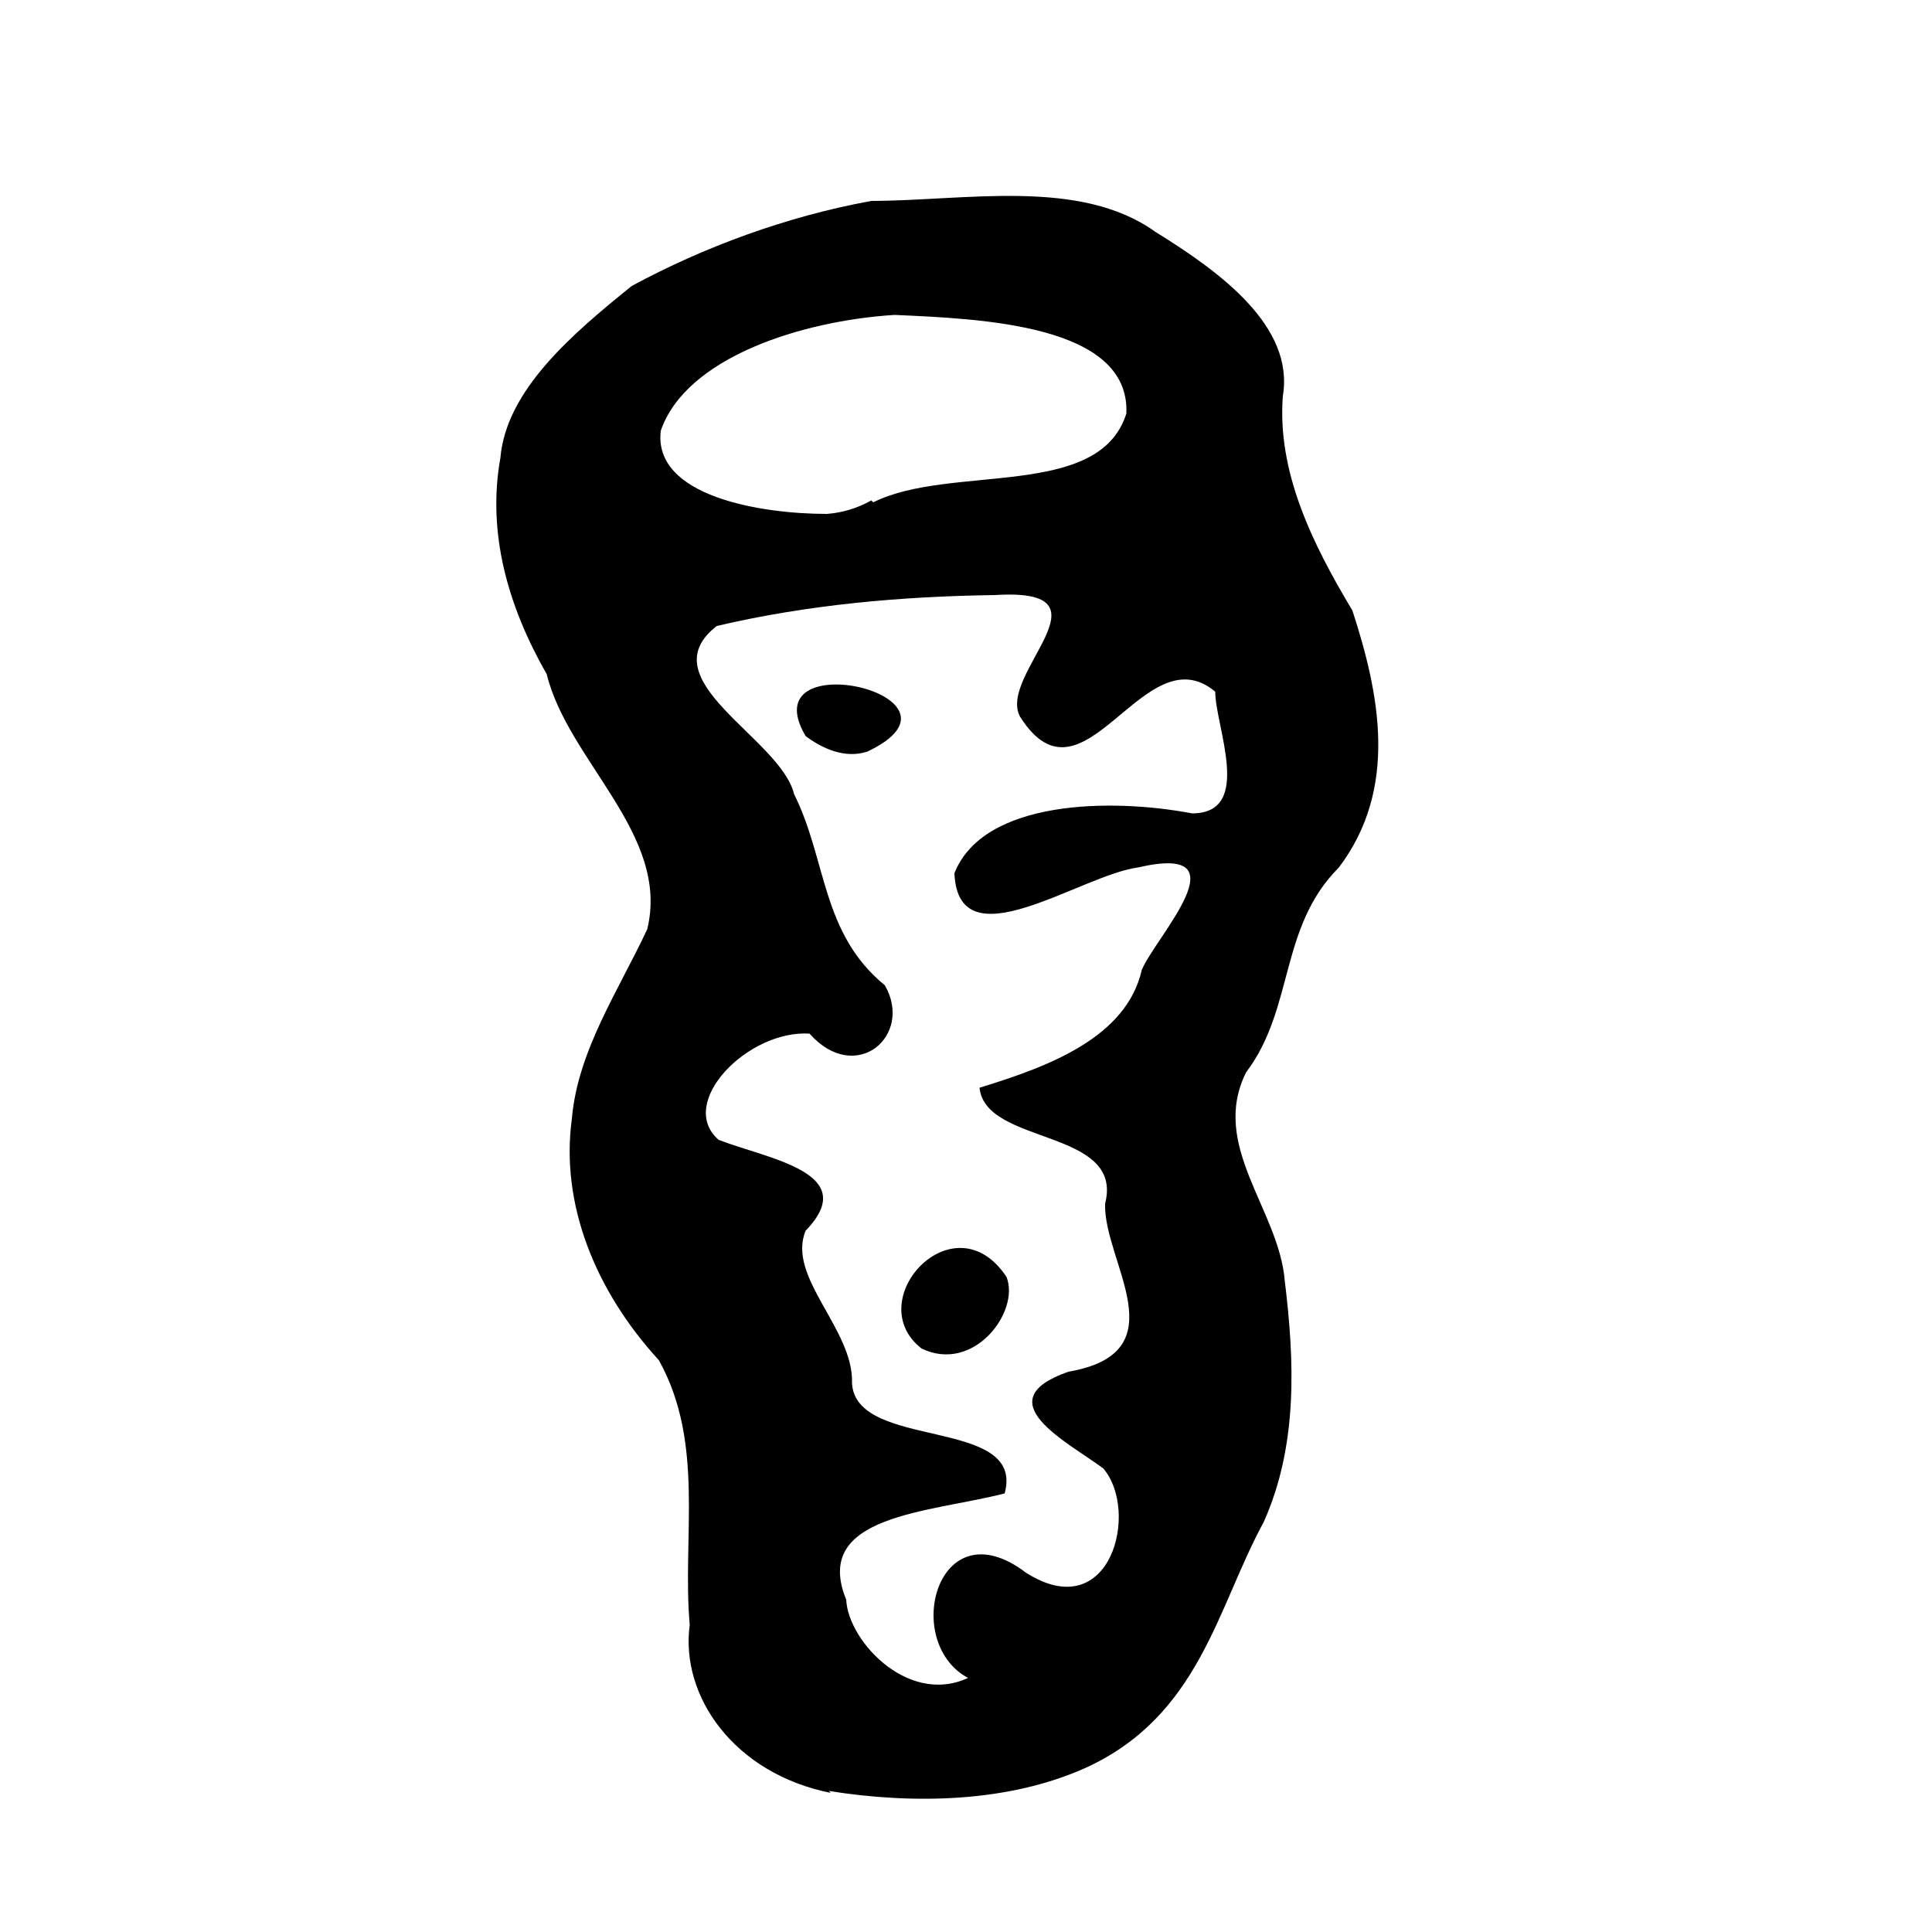 ﻿<?xml version="1.0" encoding="utf-8" standalone="no"?>
<svg xmlns:dc="http://purl.org/dc/elements/1.1/" xmlns:cc="http://creativecommons.org/ns#" xmlns:rdf="http://www.w3.org/1999/02/22-rdf-syntax-ns#" xmlns:svg="http://www.w3.org/2000/svg" xmlns="http://www.w3.org/2000/svg" xmlns:sodipodi="http://sodipodi.sourceforge.net/DTD/sodipodi-0.dtd" xmlns:inkscape="http://www.inkscape.org/namespaces/inkscape" height="1" version="1.1" width="1" id="svg2" inkscape:version="0.91 r13725" sodipodi:docname="虫孔.svg">
  <defs id="defs6">
    <pattern width="1" height="1" id="虫孔" patternContentUnits="objectBoundingBox">
      <path style="fill:#000000" d="m 0.43,0.928 c -0.05,-0.01 -0.078,-0.05 -0.073,-0.087 -0.004,-0.045 0.008,-0.094 -0.016,-0.137 -0.033,-0.036 -0.051,-0.081 -0.045,-0.125 0.003,-0.035 0.024,-0.066 0.039,-0.098 0.012,-0.049 -0.041,-0.087 -0.052,-0.132 -0.02,-0.035 -0.031,-0.073 -0.024,-0.112 0.003,-0.035 0.037,-0.064 0.068,-0.089 0.037,-0.02 0.08,-0.036 0.124,-0.044 0.049,-1.1028e-4 0.108,-0.012 0.147,0.016 0.034,0.021 0.072,0.049 0.066,0.085 -0.003,0.039 0.015,0.076 0.036,0.111 0.014,0.043 0.024,0.092 -0.007,0.133 -0.031,0.031 -0.023,0.073 -0.048,0.106 -0.019,0.038 0.017,0.071 0.02,0.108 0.005,0.041 0.007,0.085 -0.011,0.125 -0.024,0.044 -0.033,0.1 -0.092,0.127 -0.04,0.018 -0.089,0.019 -0.133,0.012 z m 0.072,-0.059 c -0.036,-0.018 -0.017,-0.09 0.029,-0.055 0.044,0.028 0.059,-0.032 0.04,-0.054 -0.019,-0.014 -0.061,-0.035 -0.018,-0.05 0.058,-0.01 0.018,-0.057 0.019,-0.087 0.01,-0.039 -0.062,-0.03 -0.065,-0.06 0.036,-0.011 0.076,-0.026 0.084,-0.061 0.007,-0.017 0.054,-0.066 -0.002,-0.053 -0.03,0.004 -0.093,0.05 -0.095,0.003 0.015,-0.038 0.081,-0.039 0.123,-0.031 0.032,4.412e-5 0.012,-0.045 0.012,-0.063 -0.037,-0.031 -0.068,0.065 -0.101,0.013 -0.012,-0.022 0.051,-0.067 -0.013,-0.063 -0.049,6.8874e-4 -0.097,0.005 -0.144,0.016 -0.036,0.028 0.033,0.058 0.04,0.087 0.017,0.034 0.014,0.072 0.047,0.099 0.015,0.026 -0.015,0.052 -0.039,0.025 -0.032,-0.002 -0.069,0.036 -0.047,0.055 0.026,0.01 0.074,0.017 0.045,0.047 -0.01,0.024 0.025,0.051 0.024,0.079 0.002,0.035 0.09,0.017 0.079,0.057 -0.039,0.01 -0.1,0.011 -0.082,0.055 0.001,0.022 0.034,0.057 0.066,0.039 z M 0.477,0.698 c -0.032,-0.025 0.017,-0.078 0.044,-0.037 0.007,0.018 -0.017,0.05 -0.044,0.037 z M 0.417,0.381 c -0.029,-0.049 0.093,-0.021 0.032,0.008 -0.012,0.004 -0.024,-0.002 -0.032,-0.008 z m 0.035,-0.121 c 0.04,-0.02 0.117,-0.001 0.131,-0.046 0.002,-0.046 -0.075,-0.049 -0.12,-0.051 -0.048,0.003 -0.108,0.022 -0.121,0.06 -0.004,0.034 0.052,0.043 0.086,0.043 0.008,-5.9976e-4 0.016,-0.003 0.023,-0.007 z" id="path4356" inkscape:connector-curvature="0" />
    </pattern>
  </defs>
  <sodipodi:namedview pagecolor="#ffffff" bordercolor="#666666" borderopacity="1" objecttolerance="10" gridtolerance="10" guidetolerance="10" inkscape:pageopacity="0" inkscape:pageshadow="2" inkscape:window-width="1680" inkscape:window-height="988" id="namedview4" showgrid="false" inkscape:zoom="256" inkscape:cx="1.1073178" inkscape:cy="0.088443916" inkscape:window-x="-8" inkscape:window-y="-8" inkscape:window-maximized="1" inkscape:current-layer="svg2" />
  <path style="fill:#000000" d="m 0.43,0.928 c -0.05,-0.01 -0.078,-0.05 -0.073,-0.087 -0.004,-0.045 0.008,-0.094 -0.016,-0.137 -0.033,-0.036 -0.051,-0.081 -0.045,-0.125 0.003,-0.035 0.024,-0.066 0.039,-0.098 0.012,-0.049 -0.041,-0.087 -0.052,-0.132 -0.02,-0.035 -0.031,-0.073 -0.024,-0.112 0.003,-0.035 0.037,-0.064 0.068,-0.089 0.037,-0.02 0.08,-0.036 0.124,-0.044 0.049,-1.1028e-4 0.108,-0.012 0.147,0.016 0.034,0.021 0.072,0.049 0.066,0.085 -0.003,0.039 0.015,0.076 0.036,0.111 0.014,0.043 0.024,0.092 -0.007,0.133 -0.031,0.031 -0.023,0.073 -0.048,0.106 -0.019,0.038 0.017,0.071 0.02,0.108 0.005,0.041 0.007,0.085 -0.011,0.125 -0.024,0.044 -0.033,0.1 -0.092,0.127 -0.04,0.018 -0.089,0.019 -0.133,0.012 z m 0.072,-0.059 c -0.036,-0.018 -0.017,-0.09 0.029,-0.055 0.044,0.028 0.059,-0.032 0.04,-0.054 -0.019,-0.014 -0.061,-0.035 -0.018,-0.05 0.058,-0.01 0.018,-0.057 0.019,-0.087 0.01,-0.039 -0.062,-0.03 -0.065,-0.06 0.036,-0.011 0.076,-0.026 0.084,-0.061 0.007,-0.017 0.054,-0.066 -0.002,-0.053 -0.03,0.004 -0.093,0.05 -0.095,0.003 0.015,-0.038 0.081,-0.039 0.123,-0.031 0.032,4.412e-5 0.012,-0.045 0.012,-0.063 -0.037,-0.031 -0.068,0.065 -0.101,0.013 -0.012,-0.022 0.051,-0.067 -0.013,-0.063 -0.049,6.8874e-4 -0.097,0.005 -0.144,0.016 -0.036,0.028 0.033,0.058 0.04,0.087 0.017,0.034 0.014,0.072 0.047,0.099 0.015,0.026 -0.015,0.052 -0.039,0.025 -0.032,-0.002 -0.069,0.036 -0.047,0.055 0.026,0.01 0.074,0.017 0.045,0.047 -0.01,0.024 0.025,0.051 0.024,0.079 0.002,0.035 0.09,0.017 0.079,0.057 -0.039,0.01 -0.1,0.011 -0.082,0.055 0.001,0.022 0.034,0.057 0.066,0.039 z M 0.477,0.698 c -0.032,-0.025 0.017,-0.078 0.044,-0.037 0.007,0.018 -0.017,0.05 -0.044,0.037 z M 0.417,0.381 c -0.029,-0.049 0.093,-0.021 0.032,0.008 -0.012,0.004 -0.024,-0.002 -0.032,-0.008 z m 0.035,-0.121 c 0.04,-0.02 0.117,-0.001 0.131,-0.046 0.002,-0.046 -0.075,-0.049 -0.12,-0.051 -0.048,0.003 -0.108,0.022 -0.121,0.06 -0.004,0.034 0.052,0.043 0.086,0.043 0.008,-5.9976e-4 0.016,-0.003 0.023,-0.007 z" id="path4356" inkscape:connector-curvature="0" />
</svg>